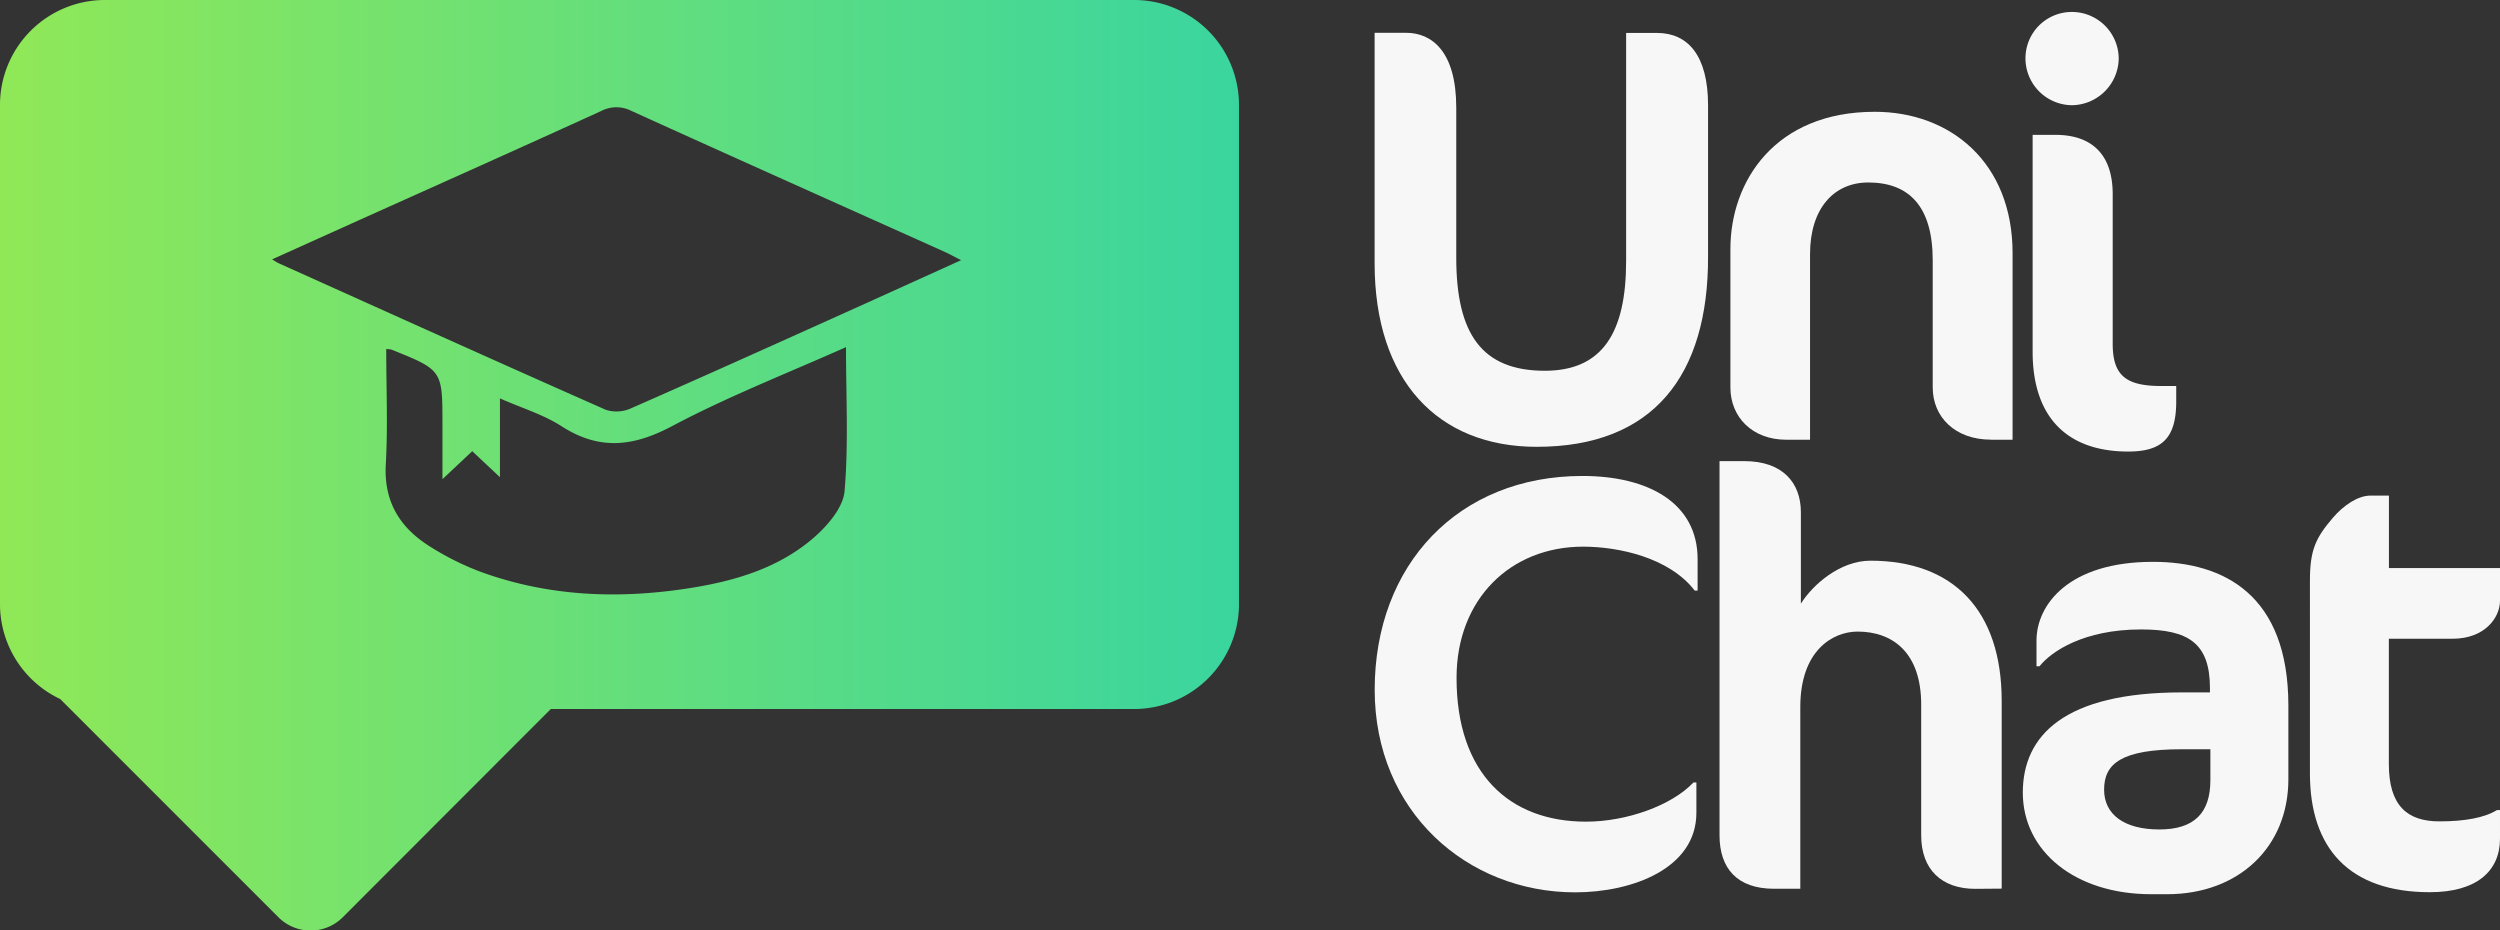 <svg xmlns="http://www.w3.org/2000/svg" xmlns:xlink="http://www.w3.org/1999/xlink" viewBox="0 0 349.08 129.92"><rect x="0" y="0" width="349.08" height="129.92" fill="#333333" stroke="none"/><defs><style>.cls-1{fill:url(#UniChat);}.cls-2{fill:#f7f7f7;}</style><linearGradient id="UniChat" y1="64.96" x2="173" y2="64.96" gradientUnits="userSpaceOnUse"><stop offset="0" stop-color="#90e857"/><stop offset="1" stop-color="#3ad59f"/></linearGradient></defs><g id="Ebene_2" data-name="Ebene 2"><g id="Ebene_1-2" data-name="Ebene 1"><path class="cls-1" d="M158.36,0H14.64A14.65,14.65,0,0,0,0,14.64V84.36A14.66,14.66,0,0,0,8.41,97.61l30.46,30.46a6.36,6.36,0,0,0,9,0L76.91,99h81.45A14.65,14.65,0,0,0,173,84.36V14.64A14.65,14.65,0,0,0,158.36,0ZM117.93,68.57c-.19,2.27-2.32,4.76-4.2,6.42-5,4.37-11.15,6.15-17.55,7.15-9.86,1.54-19.6,1.15-29.05-2.29a38.34,38.34,0,0,1-7.08-3.53c-4.2-2.62-6.48-6.26-6.18-11.51s.06-10.6.06-16.07a3.51,3.51,0,0,1,.74.08c7.11,2.86,7.11,2.86,7.11,10.43v7.66L65.94,63l3.87,3.63v-11c3.08,1.36,6,2.23,8.53,3.84,5.31,3.45,10.07,2.93,15.56,0,7.74-4.1,15.94-7.31,24.23-11C118.13,55.36,118.49,62,117.93,68.57Zm2.89-26.18C109.94,47.29,99.06,52.21,88.14,57a4.88,4.88,0,0,1-3.53.23c-15.29-6.76-30.52-13.64-45.76-20.5a9.82,9.82,0,0,1-.85-.52l12.07-5.44c11.28-5.07,22.57-10.11,33.81-15.24a4.62,4.62,0,0,1,4.28-.05c14.59,6.63,29.22,13.16,43.84,19.73.61.28,1.2.61,2.2,1.12Z"/><path class="cls-2" d="M214.58,62.39c-13.77,0-22.64-9.21-22.64-25.63V4.58h4.4c3.57,0,7,2.57,7,10.46V36c0,10.62,3.57,15.77,12.36,15.77,8.05,0,11.36-5.31,11.36-15.34V4.6h4.31c4.31,0,7.13,3.14,7.13,10.11V35.79C238.55,52.44,230.84,62.39,214.58,62.39Z"/><path class="cls-2" d="M278,61.39c-5,0-8.13-3.15-8.13-7.29V36.35c0-7.55-3.32-10.87-9-10.87-4.81,0-8.13,3.64-8.13,10V61.4h-3.32c-4.73,0-7.8-3.15-7.8-7.3V34.77c0-9.46,6.22-19.16,20.16-19.16,10.53,0,19.24,7.05,19.24,19.74V61.4h-3Z"/><path class="cls-2" d="M289.29,14.69a6.55,6.55,0,0,1-6.47-6.55,6.47,6.47,0,0,1,6.47-6.47,6.54,6.54,0,0,1,6.55,6.47A6.61,6.61,0,0,1,289.29,14.69Zm7.88,48.36c-8.63,0-13.35-4.89-13.35-13.94V18.83H287c5,0,8,2.65,8,8.29V48c0,4.49,1.91,5.9,6.8,5.9h2.07v2.41C303.8,61.15,301.9,63.05,297.17,63.05Z"/><path class="cls-2" d="M236.64,82.47c-3.57-4.65-10.7-6.14-15.59-6.14-10.12,0-17.67,7.3-17.67,18.33,0,13.35,7.38,20.07,18.08,20.07,5.64,0,11.94-2.24,15-5.47h.41v4.23c0,7.8-9,11.11-16.92,11.11-15.1,0-28-11.28-28-28.28,0-17.5,11.7-29.86,29-29.86,9.29,0,16.09,3.82,16.09,11.61v4.4Z"/><path class="cls-2" d="M275.81,124.11c-4.65,0-7.55-2.65-7.55-7.47V98.39c0-7.29-4-10.2-8.88-10.2-3.48,0-8,2.65-8,10.53V124.1h-3.65c-5.23,0-7.63-2.9-7.63-7.47V64.39h3.48c5.31,0,7.88,3,7.88,7.13V84.29c1.66-2.65,5.47-6,9.71-6,11.53,0,18.33,6.88,18.33,19.58v26.21Z"/><path class="cls-2" d="M302.61,124.86h-2.24c-10.62,0-17.92-6-17.92-14.18,0-8,5.81-14,22.23-14h3.9v-.58c0-6.3-3-8.21-9.62-8.21-8,0-12.53,3.07-14.18,5.14h-.42V89.45c0-5,4.48-11,16.26-11,9.95,0,18.91,4.65,18.91,20.07v10.29C319.53,118.3,312.57,124.86,302.61,124.86Zm6.06-20.24h-4c-8.46,0-10.87,2-10.87,5.64,0,3.48,2.82,5.56,7.71,5.56s7.13-2.32,7.13-6.88v-4.32Z"/><path class="cls-2" d="M325.77,72.27c1.49-1.73,3.48-3.07,5.23-3.07h2.57V79.32h15.51v4.56c0,2.32-2.07,5.31-6.64,5.31h-8.88v17.5c0,5.81,2.57,8,7.05,8,3.57,0,6.3-.5,8.05-1.58h.42v4c0,4.56-3.32,7.47-9.79,7.47-11.28,0-16.75-6.14-16.75-16.59V81.15C322.53,76.75,323.36,75.09,325.77,72.27Z"/></g></g></svg>